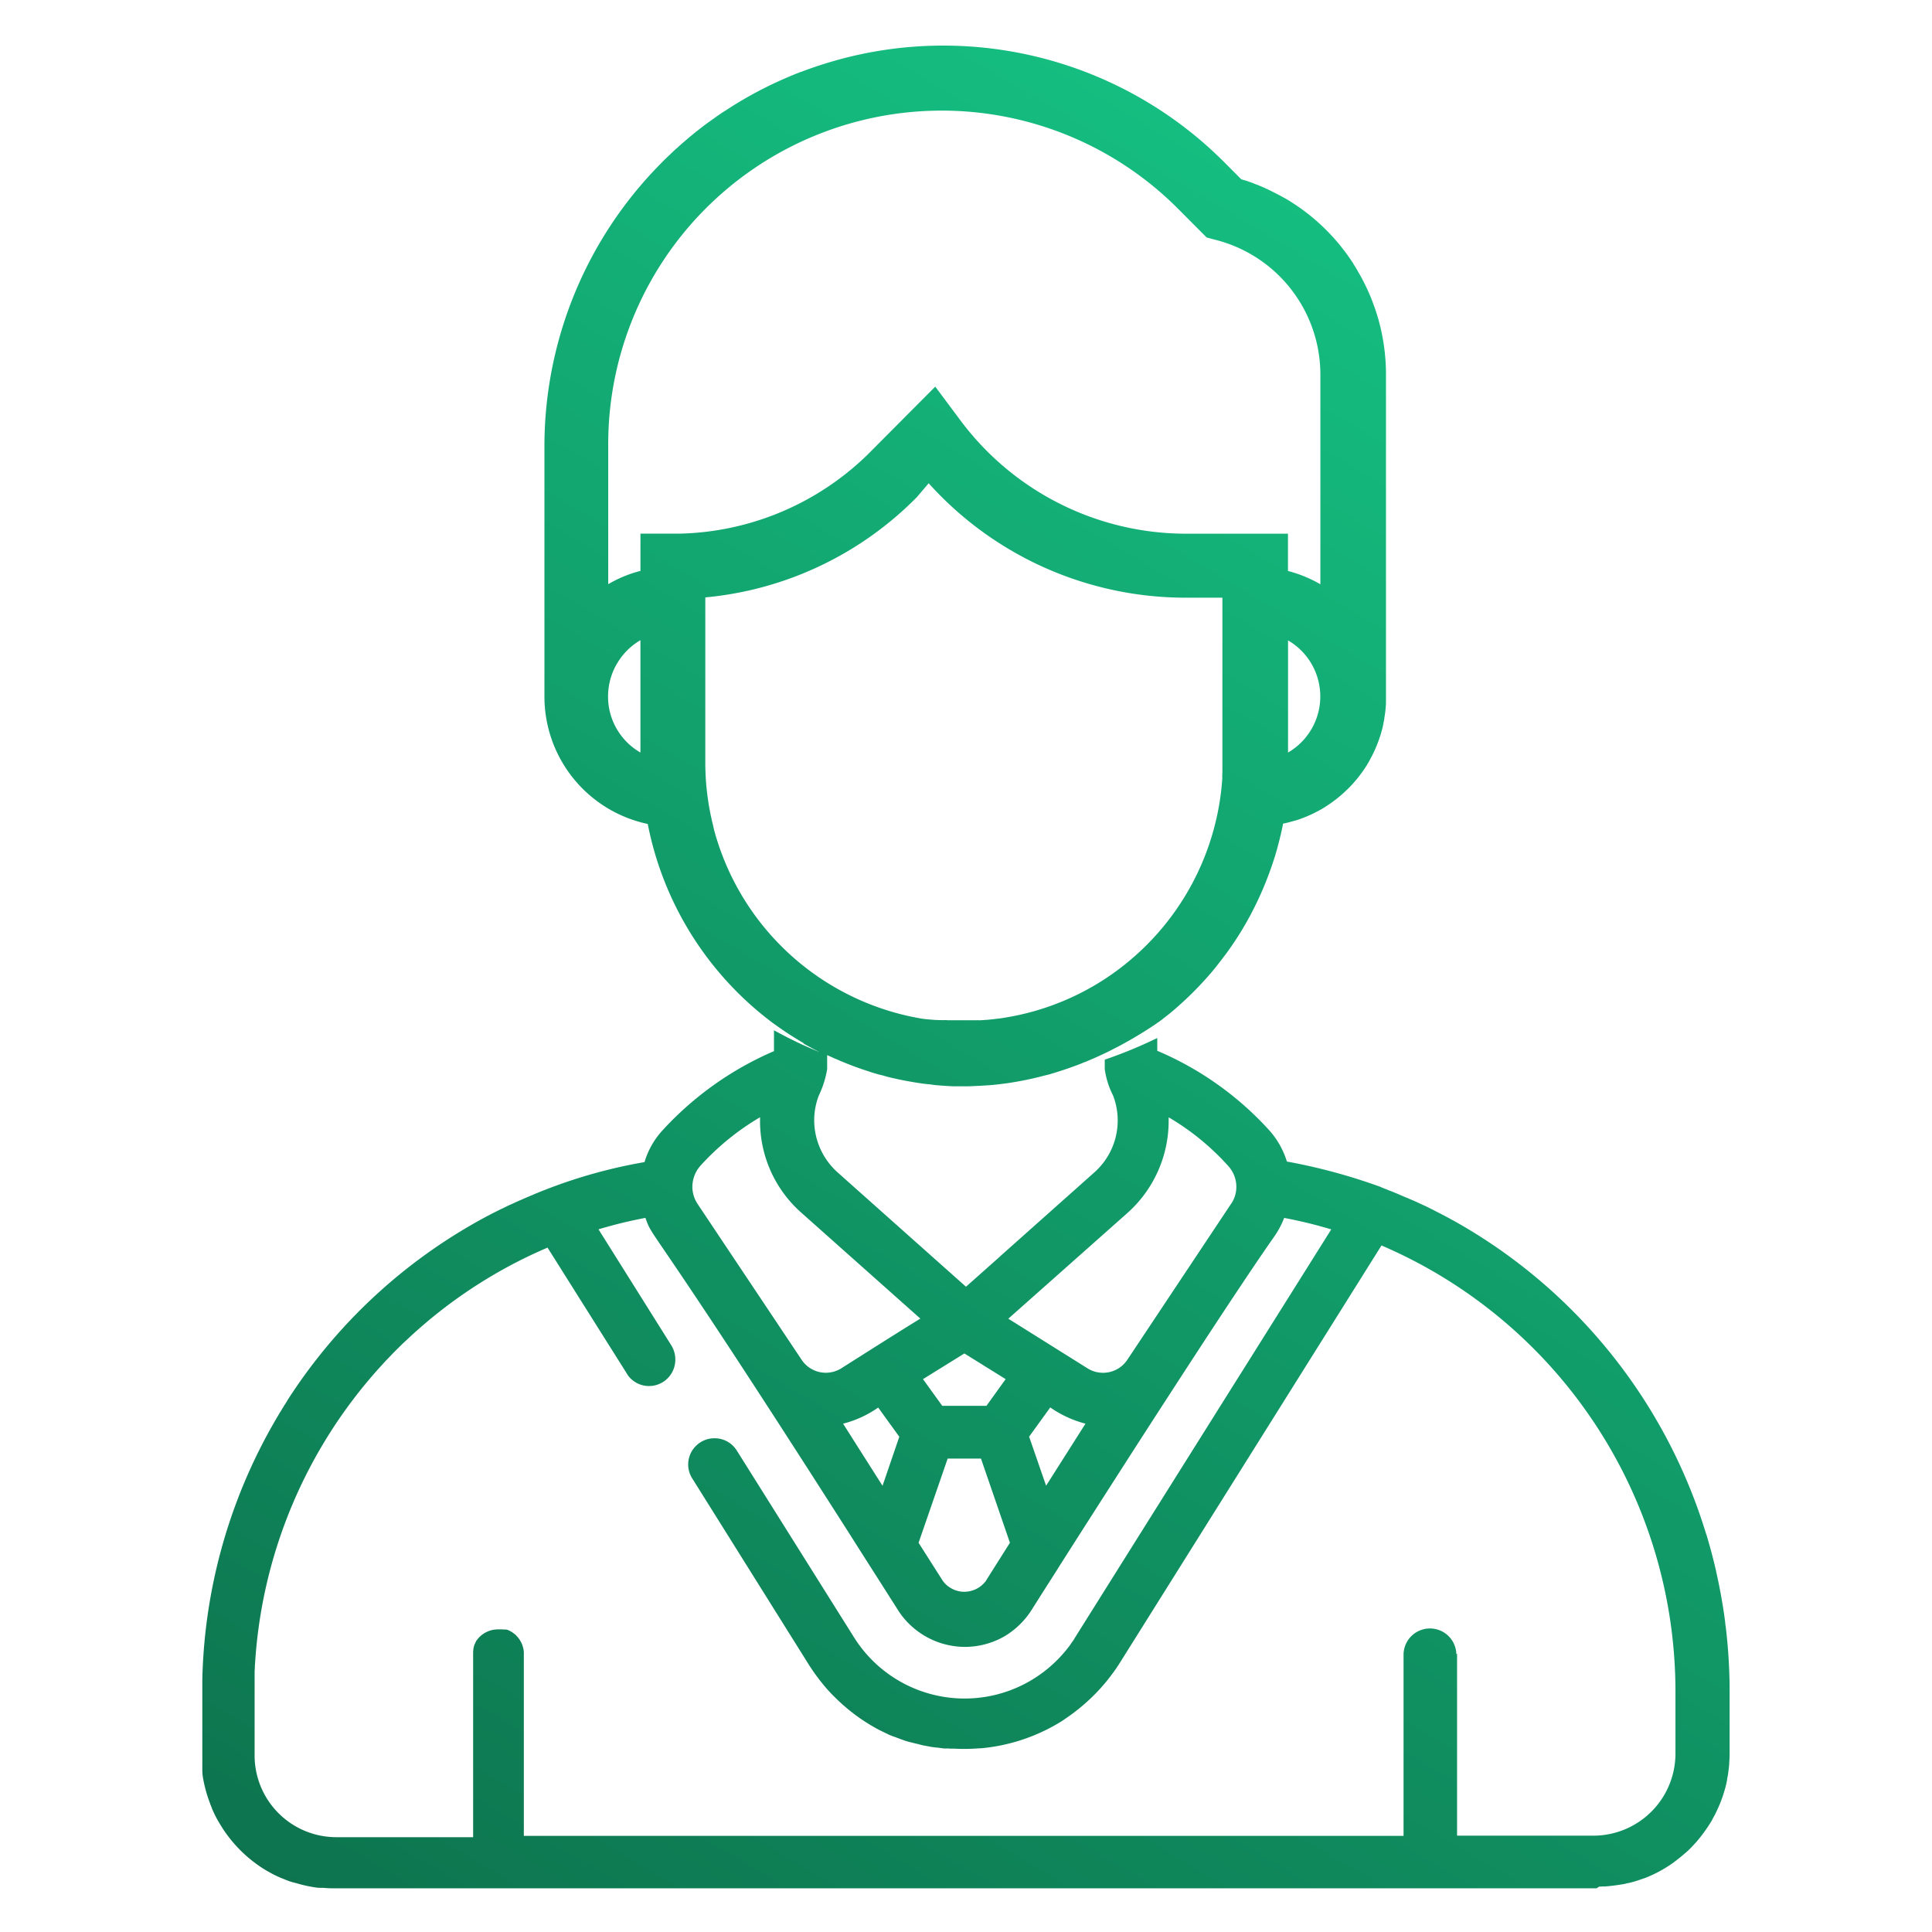 <svg xmlns="http://www.w3.org/2000/svg" xmlns:xlink="http://www.w3.org/1999/xlink" width="103" height="103" viewBox="0 0 103 103">
  <defs>
    <clipPath id="clip-path">
      <rect id="Rectangle_16683" data-name="Rectangle 16683" width="103" height="103" transform="translate(-16741 -4124)" fill="#fff"/>
    </clipPath>
    <linearGradient id="linear-gradient" x1="0.5" x2="-0.086" y2="1.256" gradientUnits="objectBoundingBox">
      <stop offset="0" stop-color="#15bf81"/>
      <stop offset="1" stop-color="#0b6041"/>
    </linearGradient>
  </defs>
  <g id="Mask_Group_230" data-name="Mask Group 230" transform="translate(16741 4124)" clip-path="url(#clip-path)">
    <path id="Union_4" data-name="Union 4" d="M14318.9,7134.9h-67.381c-.168,0-.331-.011-.5-.025h0a.254.254,0,0,0-.043,0h-.011a.2.2,0,0,1-.038,0h-.061a.063.063,0,0,0-.023,0h-.042l-.027-.006h-.06a7.175,7.175,0,0,1-1.11-.236c-.007,0-.011,0-.014-.007a.037.037,0,0,1-.026-.005h-.021a.048.048,0,0,0-.018-.007.079.079,0,0,0-.025-.008l-.019-.007-.028-.007h-.014l-.028-.011h-.014l-.031-.011h-.01l-.034-.011a.012.012,0,0,1-.011-.008l-.032-.009h-.007l-.04-.011h0a.162.162,0,0,1-.038-.015h0c-.128-.047-.261-.1-.389-.154h-.01c-.01,0-.021-.01-.031-.014s-.009,0-.014-.006l-.024-.011a.043.043,0,0,0-.021-.008.051.051,0,0,1-.018-.01.122.122,0,0,1-.026-.011.054.054,0,0,1-.013-.007.056.056,0,0,1-.029-.015.011.011,0,0,1-.009,0c-.012,0-.022-.012-.033-.015h0c-.088-.042-.177-.085-.268-.131-.073-.042-.152-.081-.227-.128h-.009c-.02-.015-.045-.025-.065-.04h0a6.635,6.635,0,0,1-.72-.486c-.032-.025-.06-.05-.093-.072h0a.123.123,0,0,1-.023-.021.049.049,0,0,1-.015-.011l-.019-.015a.094.094,0,0,0-.021-.018l-.011-.011-.035-.025h0a7.226,7.226,0,0,1-1.426-1.61h0c-.1-.161-.2-.321-.292-.487a6.053,6.053,0,0,1-.279-.583.016.016,0,0,1,0-.006.074.074,0,0,0-.011-.033c0-.011,0,0,0-.006a.082.082,0,0,1-.016-.032s0-.007-.006-.011-.008-.018-.011-.028a.071.071,0,0,0-.007-.019.037.037,0,0,0-.007-.022.093.093,0,0,0-.012-.02.024.024,0,0,0-.006-.018.144.144,0,0,0-.012-.028.063.063,0,0,0,0-.015s-.011-.025-.015-.039a7.243,7.243,0,0,1-.378-1.4v-.011a.345.345,0,0,0-.01-.054v-.008a.206.206,0,0,0-.009-.054v-.06a.025.025,0,0,1,0-.015.114.114,0,0,0-.007-.054.083.083,0,0,0,0-.022.149.149,0,0,0,0-.036.049.049,0,0,0,0-.024c0-.015,0-.029,0-.042a.1.1,0,0,0,0-.024v-.036a.072.072,0,0,0,0-.029v-.036a.03.03,0,0,1,0-.019v-.111a.042.042,0,0,1,0-.022v-.2a.163.163,0,0,0,0-.049v-.008a.279.279,0,0,0,0-.057v-.079a.36.36,0,0,0,0-.056v-4.076a28.782,28.782,0,0,1,4.021-14.037h0c.042-.071.085-.146.128-.216a.078.078,0,0,0,.019-.029c.021-.033.042-.068.064-.1.007-.015.013-.025.021-.04s.023-.038.034-.058a.184.184,0,0,1,.026-.035c.013-.026.029-.05.042-.073s.025-.042.04-.063.018-.028.028-.043.028-.049.043-.071a.2.2,0,0,1,.018-.024c.018-.033.039-.065.056-.1.008-.011.015-.021.021-.033.019-.029.037-.057.055-.085a.046.046,0,0,0,.011-.015c.017-.033.043-.063.061-.1a.066.066,0,0,0,.017-.024c.047-.068.091-.137.137-.2a.017.017,0,0,0,.006-.015l.146-.214a28.657,28.657,0,0,1,10.341-9.207h0c.12-.063.242-.124.363-.185h0c.039-.018.075-.036.114-.058a.022.022,0,0,0,.014-.006l.111-.054h.007l.239-.118c.007,0,.011,0,.014-.007.036-.018.071-.032.1-.049l.021-.01c.037-.016.071-.033.107-.05h.012c.081-.037.159-.076.238-.111a.189.189,0,0,0,.028-.014c.028-.011.057-.025.09-.04.011,0,.021-.011.032-.015a.815.815,0,0,0,.1-.046h.015l.12-.054a.073.073,0,0,1,.019-.011l.1-.042a.119.119,0,0,0,.032-.015l.086-.037.035-.015.1-.042a.033.033,0,0,1,.019-.006c.039-.018.078-.037.116-.05.013,0,.023-.011.033-.015a.547.547,0,0,0,.081-.036.18.18,0,0,0,.044-.018c.024-.011.054-.021.082-.033l.035-.014c.039-.015.075-.033.114-.046h0c.038-.019.078-.032.117-.047.015-.006.025-.011.039-.018l.082-.033a.146.146,0,0,0,.042-.014l.082-.032c.012,0,.025-.011.036-.015.039-.015.079-.032.121-.046a27.146,27.146,0,0,1,5.1-1.4,4.321,4.321,0,0,1,.925-1.655,17.343,17.343,0,0,1,5.977-4.261v-1.111l.159.085q.625.341,1.314.663c.316.144.64.285.973.422l-.291-.147h0a.266.266,0,0,0-.037-.019s-.007-.006-.01-.006l-.028-.014-.022-.014a.028.028,0,0,1-.012-.006c-.166-.09-.326-.175-.471-.26v-.021a.879.879,0,0,0-.079-.047q-.466-.278-.909-.57c-.018-.015-.039-.028-.057-.043a.024.024,0,0,1-.016-.008.106.106,0,0,0-.022-.014.415.415,0,0,0-.051-.036c-.131-.089-.256-.177-.378-.267a.045.045,0,0,1-.015-.011.406.406,0,0,1-.057-.04l-.082-.058a.166.166,0,0,1-.032-.025,17.415,17.415,0,0,1-6.607-10.564,6.943,6.943,0,0,1-5.508-6.794v-13.34a21.423,21.423,0,0,1,6.229-15.1l.095-.1a.094.094,0,0,0,.017-.015c.027-.028.056-.054.08-.079a.062.062,0,0,0,.019-.017c.028-.025.053-.054.081-.08,0-.007.01-.011.018-.017.024-.025.054-.051.078-.076.008-.006.011-.014.019-.018.028-.024.054-.049.082-.075a.036.036,0,0,1,.019-.017c.023-.025.053-.05.081-.08a.039.039,0,0,0,.014-.015.894.894,0,0,0,.082-.079c.008,0,.011-.006.019-.011.027-.028.056-.056.084-.082,0,0,.009-.007.012-.007l.1-.086v-.006c.235-.209.476-.417.717-.616h0c.032-.025.064-.053.1-.079,0-.007.007-.007.01-.011.028-.025.062-.049.089-.071a.064.064,0,0,0,.017-.018,1,1,0,0,0,.084-.064.094.094,0,0,0,.024-.017c.028-.022.054-.043.078-.065a.214.214,0,0,1,.028-.018c.025-.021.052-.039.075-.06l.029-.021c.025-.019.051-.04.071-.058a.179.179,0,0,0,.035-.025c.026-.019.047-.036.071-.053s.021-.018.032-.024c.026-.018.054-.039.078-.058a.229.229,0,0,0,.026-.02c.032-.022.063-.043.1-.068s.046-.033.068-.05l.043-.032c.023-.015.045-.032.071-.049l.032-.021.071-.054.03-.021.076-.054a.091.091,0,0,0,.025-.019.744.744,0,0,0,.08-.057l.023-.011.083-.06.017-.011a.709.709,0,0,0,.087-.061.018.018,0,0,0,.015-.006l.094-.061h.007a20.765,20.765,0,0,1,3.082-1.685c.186-.082.374-.161.56-.24a.184.184,0,0,0,.03-.01l.072-.032.055-.022a.227.227,0,0,0,.045-.018.421.421,0,0,0,.065-.025.024.024,0,0,0,.021-.007c.051-.021.1-.04.158-.06h.011l.084-.032a.023.023,0,0,0,.015-.007q.93-.346,1.882-.606a21.153,21.153,0,0,1,20.593,5.516l.86.863.068.021a.025.025,0,0,1,.021.007.282.282,0,0,0,.057.018h.015l.064.021a.175.175,0,0,0,.023.007c.016,0,.029.01.046.014a.062.062,0,0,0,.024.008l.06.021.029.011a.163.163,0,0,1,.039.014l.032.012c.018.007.035.011.054.018a.186.186,0,0,1,.035.015l.032.01.032.011c.014.008.029.011.042.019l.046.018.033.011a.088.088,0,0,1,.03.015l.033.011.059.021a.239.239,0,0,1,.032.014l.03.011a.114.114,0,0,0,.031.015l.051.021.036.015c.011,0,.021.011.036.014l.029.011a.281.281,0,0,0,.05.021c.009.007.023.011.034.019a.16.16,0,0,0,.036.015c.011,0,.017.007.028.011a.239.239,0,0,0,.035.019.3.3,0,0,1,.051.023l.031.012.031.015c.012.006.023.011.033.018a.436.436,0,0,1,.053.025.171.171,0,0,0,.028.011.36.36,0,0,1,.033.018.118.118,0,0,0,.032.015.147.147,0,0,1,.034.019l.044.021.035.019a.2.2,0,0,1,.029.014l.043.021a.122.122,0,0,1,.027.014.231.231,0,0,1,.046.025l.026.011.045.025a.021.021,0,0,1,.016.007.679.679,0,0,1,.06.033l.019.009c.018.007.032.018.049.025a.024.024,0,0,0,.016.006.381.381,0,0,0,.061.036l.015.007a.217.217,0,0,0,.051.029s.009,0,.012.008a.6.6,0,0,1,.062.036h.007c.021.012.039.025.062.037h.007c.047.025.09.054.132.079h0c.045.025.089.054.132.082h0a10.783,10.783,0,0,1,3.28,3.2l.009.006c.011.019.023.039.036.058h0a.469.469,0,0,0,.04.061s0,.007,0,.015.021.031.032.046,0,.011.006.014a.255.255,0,0,1,.037.058.109.109,0,0,0,.016.018.122.122,0,0,0,.021.036c0,.011.009.019.013.028l.021.033.029.049c0,.007.011.015.015.021s.014.022.021.037,0,0,0,.007c.018.028.032.058.049.085a10.536,10.536,0,0,1,.809,1.728c.083.221.154.446.223.67a.063.063,0,0,0,.006.031c.007.011,0,.011.009.019s.008.028.011.043,0,.011.007.019.01.036.014.054h0a10.932,10.932,0,0,1,.389,2.782v17.484a.112.112,0,0,0,0,.036v.024a.329.329,0,0,0,0,.062v.011a5.872,5.872,0,0,1-.087.795.047.047,0,0,1,0,.017.291.291,0,0,1-.007.058.149.149,0,0,1-.007.028.107.107,0,0,1-.007.046.135.135,0,0,0-.008.04.066.066,0,0,1-.006.037.261.261,0,0,0-.012.042.071.071,0,0,0,0,.029.24.24,0,0,1-.01.046.1.1,0,0,1-.006.024.306.306,0,0,1-.013.056.025.025,0,0,0,0,.015c-.006.022-.009.042-.017.064v.007c-.022.082-.043.167-.067.249-.016.058-.032.11-.047.164a.052.052,0,0,0-.008.021c0,.015-.011.026-.014.04s-.008.025-.011.036a.039.039,0,0,0-.009.021c-.006.018-.01.037-.017.054h0a7.068,7.068,0,0,1-.37.884h0c-.008.018-.019.032-.025.049a.089.089,0,0,1-.018.033.109.109,0,0,0-.012.024c-.035.061-.066.125-.1.186h0c-.01.018-.021.039-.032.058l-.01.018c-.007.014-.016.027-.023.041a.074.074,0,0,1-.019.027.058.058,0,0,1-.015.025l-.025.042v.007a7.064,7.064,0,0,1-.973,1.24l-.04.039-.011.011a.3.3,0,0,1-.041.042.015.015,0,0,1-.009,0l-.042.043a.013.013,0,0,1-.008.011.454.454,0,0,0-.041.04.028.028,0,0,1-.012.006.272.272,0,0,1-.038.041.047.047,0,0,0-.016.011.31.31,0,0,1-.028.028,6.963,6.963,0,0,1-.594.481c-.133.1-.272.188-.41.278a4.2,4.2,0,0,1-.45.252.093.093,0,0,1-.029.015.072.072,0,0,1-.028.015.246.246,0,0,1-.039.021l-.013.006a7.084,7.084,0,0,1-.9.371h0l-.053.017h-.018c-.019.007-.031.011-.046.018s-.019,0-.026,0a.187.187,0,0,1-.041.015l-.022.007c-.1.027-.185.053-.282.078s-.181.042-.272.06c-.045.214-.087.424-.136.635a.118.118,0,0,1-.008.024.13.13,0,0,0-.009.039c-.013.05-.023.1-.037.149-.036.142-.072.285-.111.427v.006c-.008.024-.015.049-.021.075l-.011.04a.167.167,0,0,1-.013.043.228.228,0,0,1-.013.043c-.008.024-.014.048-.021.074s-.007.021-.011.033a.519.519,0,0,1-.019.063.063.063,0,0,1,0,.015l-.1.306c-.056.178-.118.356-.182.53a17.507,17.507,0,0,1-1.03,2.334l-.074.138c-.021.036-.044.076-.064.115s-.034.064-.054.1a.045.045,0,0,1-.009.02c-.008.014-.02.027-.025.041a.178.178,0,0,1-.026.043.055.055,0,0,1-.013.023.629.629,0,0,1-.039.071c0,.008-.011.015-.015.021s-.021.04-.033.057l-.021.04c-.011.014-.017.027-.028.042a.387.387,0,0,0-.024.046h0q-.407.678-.876,1.322a.07.07,0,0,0-.011.015c-.02.024-.037.05-.057.075l-.019.023c-.018.025-.035.047-.053.068s-.028.042-.043.061a.263.263,0,0,0-.035.049.746.746,0,0,0-.05.061c0,.008-.011.015-.015.021l-.054.067v.006c-.042.05-.083.1-.124.157a.909.909,0,0,0-.058.071h0a.721.721,0,0,1-.049.063c-.011.015-.021.025-.032.04a.27.27,0,0,1-.039.046c-.021.029-.05.06-.072.089a.116.116,0,0,0-.009.015.977.977,0,0,0-.078.09s0,.006-.009.01a17.941,17.941,0,0,1-2.02,2.017c-.1.085-.2.17-.308.253a.061.061,0,0,0-.018.018,1,1,0,0,0-.1.071l-.006.007c-.032.025-.067.05-.1.076a.1.1,0,0,1-.023.021l-.074.058-.03.021-.1.075a.485.485,0,0,1-.109.067l-.033.033c-.082.054-.159.107-.242.161l-.092.061-.029.018a.059.059,0,0,1-.019.011l-.063.043c-.008,0-.015.011-.021.015a.48.48,0,0,1-.043.024l-.033.021a.1.1,0,0,1-.027.018c-.047.027-.093.06-.14.089a.013.013,0,0,0-.011.006.377.377,0,0,0-.05.03h0c-.3.185-.6.364-.9.527l-.018.011c-.01.006-.025.011-.035.018a.351.351,0,0,1-.039.021l-.022.011c-.088.054-.181.1-.274.15l-.292.148c-.181.1-.359.18-.537.264-.028.015-.057.024-.085.039-.136.064-.268.124-.4.182h0l-.054.021c-.139.061-.279.122-.421.178h-.014a.079.079,0,0,0-.025.011c-.008,0-.017.007-.028.014-.239.1-.486.188-.721.271q-.554.194-1.1.353h-.011l-.035.011-.042.011h-.012c-.032.011-.066.019-.1.028a.049.049,0,0,0-.029.006c-.012.007-.008,0-.011,0a.3.3,0,0,0-.039.012,17.513,17.513,0,0,1-1.925.395c-.075.01-.148.021-.224.028l-.25.032h-.021l-.036.007c-.156.015-.31.033-.463.043-.2.015-.389.024-.583.036a1.737,1.737,0,0,0-.188.007c-.114.007-.225.011-.339.014h-.767c-.267-.011-.526-.028-.786-.049-.118-.007-.239-.021-.354-.036a1.2,1.2,0,0,0-.121-.019h0c-.217-.015-.435-.046-.651-.079-.246-.039-.487-.082-.734-.127a.119.119,0,0,0-.04-.007.022.022,0,0,1-.02-.008l-.064-.011a.537.537,0,0,1-.061-.015c-.02,0-.015,0-.025,0a.033.033,0,0,1-.024-.008c-.089-.017-.182-.039-.271-.06a6.126,6.126,0,0,1-.651-.167c-.161-.028-.324-.085-.478-.128-.044-.011-.075-.025-.107-.033l-.033-.011a.139.139,0,0,1-.042-.015,17.244,17.244,0,0,1-1.832-.691h-.006a.456.456,0,0,1-.047-.018c-.014-.006-.011-.007-.018-.007l-.036-.018a.1.1,0,0,0-.025-.01.026.026,0,0,1-.013-.008c-.008-.008-.012,0-.015-.007l-.021-.011c-.016-.007-.031-.013-.046-.019-.076-.035-.153-.069-.226-.1v.746a5.268,5.268,0,0,1-.446,1.411,3.675,3.675,0,0,0-.245,1.3,3.745,3.745,0,0,0,1.243,2.79l6.849,6.1,1.74-1.546.134-.124,4.974-4.43a3.7,3.7,0,0,0,.994-4.094,4.4,4.4,0,0,1-.444-1.411v-.5a24.662,24.662,0,0,0,2.8-1.155v.682a17.013,17.013,0,0,1,5.981,4.25,4.465,4.465,0,0,1,.93,1.654,30.75,30.75,0,0,1,5.018,1.361.234.234,0,0,0,.082.039c.039.015.078.033.118.047l.028.011c.032.014.067.024.1.04a.016.016,0,0,1,.012.007l.109.043a.193.193,0,0,1,.038.014.647.647,0,0,1,.09.035.058.058,0,0,0,.025.008l.106.045a.4.4,0,0,1,.037.015.765.765,0,0,1,.083.035l.033.012.1.042c.015.008.025.011.039.019l.079.032a.2.2,0,0,0,.033.015c.037.015.07.032.105.045a.123.123,0,0,1,.038.018.484.484,0,0,1,.07.029.23.23,0,0,0,.05.017l.1.043.043.021a.459.459,0,0,0,.071.028l.044.021.1.042.053.021c.017.011.038.019.055.028l.055.021a.4.4,0,0,0,.074.037l.068.032c.017.007.035.019.054.025s.039.019.057.024a.241.241,0,0,0,.053.026c.033.017.064.031.1.045.014.007.033.015.047.021l.061.029a.3.3,0,0,1,.039.021c.04.018.075.036.112.054a.191.191,0,0,1,.034.018l.065.033c.011,0,.021.011.032.015l.127.064.021.011c.023.011.046.023.068.036a.141.141,0,0,1,.029.016c.041.021.088.042.131.066l.018.007a.611.611,0,0,0,.071.036.136.136,0,0,0,.021.014l.229.118a.036.036,0,0,0,.014.007c.077.042.153.084.231.124a.011.011,0,0,1,.01.007c.079.043.154.085.236.128h0a28.689,28.689,0,0,1,13.4,16.577c.021.06.039.124.063.184q.116.395.227.8c.1.371.194.749.282,1.129v.019q.3,1.319.478,2.676v.042a.36.36,0,0,1,.009.064.53.53,0,0,1,.006.054.063.063,0,0,0,.008.037,29.216,29.216,0,0,1,.213,3.253v3.527c0,.175-.007.353-.021.527v.019a.1.1,0,0,1,0,.024v.036c-.015.139-.028.275-.049.409v.018a.038.038,0,0,1-.008.029.128.128,0,0,1,0,.027v.012c-.019.1-.033.194-.055.292v.039l-.021.1a.094.094,0,0,0-.008.032v.011c-.014.071-.032.142-.049.214h0a.225.225,0,0,0-.007.036.063.063,0,0,0-.01.025c0,.007,0,.014-.006.018a7.047,7.047,0,0,1-.513,1.347h0a.243.243,0,0,0-.014.033c-.015.032-.033.061-.047.089h0c-.025.042-.051.089-.074.136a.052.052,0,0,1-.016.021.032.032,0,0,1-.008.015c-.006.012-.011.024-.016.037v.007c-.054.1-.111.185-.168.275l-.021.032h0c-.011.019-.025.04-.037.058h0c-.124.185-.253.367-.389.539-.085.109-.179.221-.271.328h0l-.011.007a6.239,6.239,0,0,1-.451.465c-.033.027-.061.056-.1.084-.154.135-.315.267-.476.389h0a.149.149,0,0,1-.03.025c-.036.025-.072.05-.1.075a.7.7,0,0,1-.063.046.106.106,0,0,0-.035.024,6.928,6.928,0,0,1-1.184.663h0l-.054.021a.033.033,0,0,1-.02.007.158.158,0,0,1-.028.015l-.106.043-.116.042h-.007a.189.189,0,0,1-.039.015c-.016.006-.029.011-.044.018h-.014c-.153.058-.312.107-.466.153h-.007a.308.308,0,0,0-.063.019h-.009a.488.488,0,0,1-.062.017h-.009a.457.457,0,0,0-.057.016h-.018c-.006,0-.035.011-.055.015a.059.059,0,0,1-.024,0,.162.162,0,0,1-.043.01.065.065,0,0,1-.026.009l-.041.011a.075.075,0,0,0-.028.007l-.05.011h-.028a.118.118,0,0,1-.036.007l-.039.01a.175.175,0,0,0-.038.007h-.025l-.054.011h-.022l-.06.011h-.011l-.063.011h-.008l-.07.011h-.009l-.074.011c-.154.018-.307.036-.463.046h-.082a.964.964,0,0,0-.148.008h-.007a.511.511,0,0,0-.072,0Zm-7.439-12.507v9.7h7.286a4.378,4.378,0,0,0,4.357-4.377V7124.4a25.88,25.88,0,0,0-15.672-23.772l-13.971,22.285a.309.309,0,0,0-.032.05.061.061,0,0,1-.01.014.213.213,0,0,1-.024.041s-.009.01-.012.014a.2.2,0,0,1-.025.039.077.077,0,0,1-.01.015c-.013.019-.022.033-.033.051a.014.014,0,0,1-.007.011.232.232,0,0,0-.028.039.054.054,0,0,1-.01.017c-.008.012-.017.023-.024.033a.077.077,0,0,1-.017.021.166.166,0,0,0-.018.028c-.007.008-.01.015-.018.025a.068.068,0,0,0-.014.021.359.359,0,0,1-.039.05l-.011.017a.193.193,0,0,1-.021.028.046.046,0,0,0-.016.021.306.306,0,0,1-.021.029c-.007.009-.011.011-.013.017-.025.031-.049.064-.072.1a.241.241,0,0,1-.021.024.1.1,0,0,1-.019.023.049.049,0,0,1-.017.024l-.02.023c-.007.01-.017.021-.024.033l-.013.014c-.013.014-.023.032-.037.046s0,0,0,.007-.026.031-.039.047h0c-.12.146-.241.285-.367.427a10.376,10.376,0,0,1-1.909,1.635c-.019.015-.035.026-.053.04a9.8,9.8,0,0,1-4.416,1.5h-.081a9.892,9.892,0,0,1-1.334.016s-.007,0-.013,0a.243.243,0,0,1-.05,0h-.042a.053.053,0,0,0-.02,0h-.077a.138.138,0,0,1-.051-.007h-.021a.329.329,0,0,0-.054,0h-.075a.049.049,0,0,0-.021,0h-.055a.038.038,0,0,0-.017,0,.156.156,0,0,1-.058-.006h-.019l-.059-.011H14284l-.225-.028a.016.016,0,0,0-.011,0,.365.365,0,0,0-.061-.007.046.046,0,0,0-.021,0,.405.405,0,0,1-.053-.01.058.058,0,0,1-.021,0,.287.287,0,0,1-.052-.007h-.021l-.051-.011a.047.047,0,0,1-.023,0,.1.1,0,0,1-.047-.008l-.023-.006a.119.119,0,0,1-.051-.007.11.11,0,0,0-.025-.007.186.186,0,0,1-.046-.007.034.034,0,0,1-.025-.006c-.006-.007-.031,0-.05-.007s-.014,0-.021-.007l-.055-.011h-.021l-.053-.014h-.018a.43.43,0,0,1-.063-.015h-.009c-.071-.019-.146-.037-.217-.058h0a.3.3,0,0,1-.067-.018.009.009,0,0,1-.01,0,.457.457,0,0,1-.061-.014.022.022,0,0,0-.015,0c-.017-.007-.038-.011-.057-.019s-.01,0-.018,0a.258.258,0,0,1-.054-.019c-.018-.007-.011,0-.018,0a.269.269,0,0,1-.053-.018.034.034,0,0,1-.019,0l-.055-.017h-.017a.333.333,0,0,1-.055-.018h-.018a.514.514,0,0,0-.056-.021.012.012,0,0,1-.011,0l-.064-.021h-.007c-.143-.05-.286-.1-.425-.154h0l-.068-.024h0c-.021-.012-.043-.018-.064-.028h-.007a.319.319,0,0,1-.061-.024.008.008,0,0,1-.01,0c-.021-.007-.04-.018-.06-.025h-.008l-.064-.024h0a.709.709,0,0,1-.065-.028h0a.343.343,0,0,1-.068-.027h0c-.206-.1-.409-.195-.613-.3a.415.415,0,0,0-.068-.036c-.02-.015-.041-.024-.063-.039h0a9.575,9.575,0,0,1-1.631-1.146.519.519,0,0,0-.062-.051h0c-.017-.015-.039-.033-.056-.05s-.039-.036-.058-.054c-.174-.157-.342-.321-.507-.491h0l-.054-.053h0c-.014-.019-.031-.036-.046-.054a.007.007,0,0,1-.007-.007.475.475,0,0,1-.045-.049l-.009-.007a.637.637,0,0,0-.046-.049.014.014,0,0,0-.008-.012.335.335,0,0,1-.042-.049.022.022,0,0,0-.011-.007l-.043-.053-.007-.007a.584.584,0,0,1-.042-.054.008.008,0,0,1-.008-.008.559.559,0,0,1-.051-.057l-.2-.249h0l-.046-.058c0-.007-.008-.011-.008-.015a.325.325,0,0,1-.038-.049.042.042,0,0,0-.011-.016l-.035-.044a.126.126,0,0,1-.016-.021c-.011-.015-.021-.029-.032-.043a.06.06,0,0,1-.014-.021l-.032-.042-.017-.021-.029-.042a.078.078,0,0,0-.019-.021.164.164,0,0,0-.026-.043.132.132,0,0,1-.018-.024.172.172,0,0,1-.028-.04c-.006-.007-.01-.018-.016-.026a.151.151,0,0,0-.028-.039.168.168,0,0,0-.016-.024.222.222,0,0,1-.027-.042c-.007-.007-.011-.019-.019-.025a.419.419,0,0,0-.028-.047.156.156,0,0,1-.015-.021l-.043-.063-6.249-9.984a1.381,1.381,0,0,1-.225-.754,1.4,1.4,0,0,1,1.383-1.4h.068a1.385,1.385,0,0,1,1.1.595l.043.063,6.256,9.969a6.959,6.959,0,0,0,10.716,1.3,7.162,7.162,0,0,0,.824-.945s0,0,0-.007.018-.021.024-.032a.085.085,0,0,1,.011-.015.071.071,0,0,1,.018-.028.127.127,0,0,1,.015-.018.142.142,0,0,1,.018-.029c0-.007.01-.015.014-.021a.234.234,0,0,1,.019-.022.163.163,0,0,1,.018-.027l.011-.018.021-.033a.124.124,0,0,1,.011-.015c.008-.013.016-.027.024-.04s0,0,0-.007.022-.033.033-.051l1.882-3,.38-.606,6.525-10.395.024-.036,4.846-7.718a24.37,24.37,0,0,0-2.511-.612,4.6,4.6,0,0,1-.47.908c0,.012-.777,1.066-3.49,5.2-1.015,1.55-2.3,3.527-3.923,6.046-1.07,1.668-2.29,3.567-3.674,5.74-.152.243-.311.487-.465.733a.854.854,0,0,0-.061.1q-.668,1.043-1.378,2.167c-.012.017-.02.032-.029.046a4.354,4.354,0,0,1-1.245,1.256.287.287,0,0,1-.037.024.608.608,0,0,0-.078.05,4.241,4.241,0,0,1-2.15.6h-.054a4.254,4.254,0,0,1-3.5-1.907l-.047-.075c-.851-1.344-1.654-2.595-2.394-3.763-.149-.235-.292-.466-.441-.694-.731-1.144-1.408-2.2-2.035-3.179l-.007-.006-.014-.025c-3.043-4.735-4.95-7.625-6.165-9.436a.026.026,0,0,1-.008-.014c-.014-.019-.028-.041-.039-.058l-.01-.011a.539.539,0,0,0-.04-.061c-2.105-3.14-2.031-2.894-2.3-3.645-.265.061-1.179.214-2.5.613l3.884,6.189a1.434,1.434,0,0,1,.211.766,1.407,1.407,0,0,1-.656,1.184.315.315,0,0,1-.044.024.364.364,0,0,1-.063.036h0a1.368,1.368,0,0,1-.61.154h-.023a.639.639,0,0,1-.068,0,1.39,1.39,0,0,1-1.06-.566c-.02-.033-.042-.061-.062-.1l-4.226-6.712c-.036.015-.067.028-.1.042l-.021.011-.1.042a25.6,25.6,0,0,0-7.179,4.724c-.059.054-.114.107-.168.161h-.007c-.025.024-.05.049-.075.071l-.007.006c-.028.029-.058.054-.083.079l-.07.071a.036.036,0,0,0-.018.019c-.022.02-.047.042-.068.063l-.011.011-.071.071a.165.165,0,0,0-.024.024c-.015.015-.032.032-.049.047a.1.1,0,0,0-.026.028c-.024.021-.046.045-.067.067l-.028.029-.04.039-.039.039-.032.032a.832.832,0,0,1-.066.071.2.2,0,0,0-.029.032l-.043.042a.192.192,0,0,0-.024.03l-.043.042-.021.021-.083.086-.021.02a.355.355,0,0,1-.046.051c0,.006-.012.01-.016.017-.036.037-.067.075-.1.11-.015.016-.028.032-.043.046a.077.077,0,0,1-.017.019c-.029.036-.061.067-.089.1h0a.531.531,0,0,0-.051.054,25.946,25.946,0,0,0-6.616,15.713h0c-.006.075-.01.15-.014.225v.015c0,.071-.008.143-.012.214a.183.183,0,0,1,0,.033.806.806,0,0,1,0,.1v.042a.548.548,0,0,0,0,.057v.058a.563.563,0,0,0,0,.07c0,.022,0,.041,0,.058v.049a.575.575,0,0,1,0,.082v.111a.1.1,0,0,1,0,.042v.133a.319.319,0,0,1,0,.075v3.566a4.359,4.359,0,0,0,4.35,4.371h7.3v-9.787a.065.065,0,0,0,0-.027h0a.092.092,0,0,1,0-.028c0-.011,0-.021,0-.028v-.038a.032.032,0,0,1,.008-.025v-.066a.081.081,0,0,1,.007-.021.03.03,0,0,1,0-.01v-.029a.179.179,0,0,0,.008-.024v-.007a.032.032,0,0,0,.008-.021v-.011a.028.028,0,0,1,.006-.019v-.006l.006-.022s0-.007,0-.007a.031.031,0,0,1,.008-.021c.008-.007,0-.007,0-.011a.1.1,0,0,0,.007-.017.023.023,0,0,1,.007-.015c.008-.007,0-.007,0-.011s.008-.011.008-.019,0-.007.008-.011a.074.074,0,0,1,.006-.016c0-.006,0-.01.008-.014s0-.006.008-.015a.024.024,0,0,1,.007-.014.018.018,0,0,1,.008-.015v-.007l.01-.021v-.006a.055.055,0,0,1,.014-.019v-.007a.094.094,0,0,1,.012-.024h0s0-.011.007-.015a.07.07,0,0,1,.019-.026v-.006c0-.006.011-.015.019-.021h0a.086.086,0,0,0,.02-.025h0a.573.573,0,0,1,.049-.064h0a.077.077,0,0,0,.021-.024,1.408,1.408,0,0,1,.8-.439.3.3,0,0,1,.065-.007.863.863,0,0,1,.144-.012h.147a.086.086,0,0,1,.025,0h.008a.056.056,0,0,1,.025,0h.06a.026.026,0,0,1,.021.007h.024a.014.014,0,0,1,.011,0,.034.034,0,0,1,.019,0,.018.018,0,0,1,.011,0,.042.042,0,0,1,.021,0s.006,0,.011,0h.064a.031.031,0,0,1,.021.006c.007.007,0,0,.008,0a.062.062,0,0,1,.026.007h0a.027.027,0,0,1,.018,0l.028.01.028.011a1.52,1.52,0,0,1,.225.125.372.372,0,0,1,.04.028h0l.021.018h0l.02.014.009.007a.012.012,0,0,1,.011.007c0,.008,0,0,.008.007s.01.006.013.011l.012.009h.006c0,.007.013.011.016.015s0,.008.008.008a.067.067,0,0,0,.017.014h0a.2.2,0,0,1,.015.018h0a.125.125,0,0,0,.017.021,1.394,1.394,0,0,1,.391.866.076.076,0,0,1,0,.021v.049a.053.053,0,0,0,0,.018v9.712h46.9v-9.688a1.408,1.408,0,0,1,2.815,0Zm-28.708-5.915,1.238,1.946a1.3,1.3,0,0,0,.45.449.25.25,0,0,0,.046.029,1.432,1.432,0,0,0,.63.188h.1a1.438,1.438,0,0,0,1.12-.573.428.428,0,0,1,.033-.055c.007-.014.018-.025.024-.04l1.229-1.945-1.543-4.486h-1.777Zm5.893-5.657.905,2.615,2.1-3.308a5.85,5.85,0,0,1-1.878-.865Zm-9.915-.688,2.1,3.308.894-2.615-1.125-1.557a5.71,5.71,0,0,1-1.869.859Zm4.257-2.379,1.026,1.422h2.358l1.023-1.422-2.2-1.369Zm-11.89-11.348a1.709,1.709,0,0,0-.405,1.094,1.654,1.654,0,0,0,.262.888l.013.021,5.537,8.294c.024.04.054.075.078.111a1.552,1.552,0,0,0,1.212.6h.038a1.573,1.573,0,0,0,.806-.24c2.206-1.4,3.343-2.115,4.208-2.647l-6.359-5.658a6.514,6.514,0,0,1-2.187-4.853v-.224a13.592,13.592,0,0,0-3.2,2.609Zm24.987-2.432a6.575,6.575,0,0,1-2.173,4.9l-6.375,5.658,4.208,2.637a1.556,1.556,0,0,0,2.146-.46l5.525-8.306.012-.011a1.609,1.609,0,0,0,.266-.887,1.651,1.651,0,0,0-.415-1.095,13.351,13.351,0,0,0-3.192-2.613Zm-13.425-33.24a18.192,18.192,0,0,1-11.277,5.344v8.756c0,.189,0,.378.011.567v.063a13.922,13.922,0,0,0,.4,2.758c.008.025.011.054.02.082h0a.549.549,0,0,0,.017.079v.007c.007.025.012.05.018.071v.015c.007.021.011.043.019.064a.029.029,0,0,0,.009.018.38.38,0,0,0,.013.064c0,.021,0,.015.008.018a.44.44,0,0,0,.019.061.229.229,0,0,0,0,.025.218.218,0,0,0,.018.049c.008.017,0,.021.007.032a.167.167,0,0,1,.014.046.19.19,0,0,0,.012.036c0,.011.01.025.015.04s.007.028.011.042a.055.055,0,0,1,.007.025.22.22,0,0,1,.019.057h0a13.856,13.856,0,0,0,10.959,9.492h0l.074.009h.011a.347.347,0,0,0,.065.007.033.033,0,0,0,.02,0l.063.011a.04.04,0,0,1,.021,0,.159.159,0,0,1,.058.007c.017.006.021,0,.028,0a.212.212,0,0,1,.057.006c.018.007.018,0,.029,0a.269.269,0,0,0,.053.007.084.084,0,0,0,.031,0,.147.147,0,0,1,.051.007c.013.007.025,0,.035,0a.12.12,0,0,1,.051.008.106.106,0,0,1,.035,0h.086a.111.111,0,0,1,.049.007.209.209,0,0,1,.039,0h.133a.131.131,0,0,0,.039,0,.18.18,0,0,0,.046,0,.122.122,0,0,0,.04,0,.207.207,0,0,0,.046,0,.158.158,0,0,0,.043,0h.042l.087.007h.042a.158.158,0,0,0,.043,0h.175a.18.18,0,0,0,.046,0h.039a.216.216,0,0,0,.047,0h.041a.22.22,0,0,1,.044,0h.834a.8.8,0,0,0,.1,0h.125a.458.458,0,0,1,.073,0h.029a.366.366,0,0,0,.065,0h.039a.243.243,0,0,0,.067-.006h.028c.064,0,.132-.011.2-.015h.014a.578.578,0,0,0,.081-.006h.026l.077-.011h.022l.085-.011h.014c.064-.006.133-.015.2-.024h.011l.089-.011h.018l.082-.011h.019c.028-.007.062-.01.089-.015h.007c.1-.018.2-.032.3-.05h0c.035-.007.067-.011.1-.017h0a13.737,13.737,0,0,0,7.074-3.586.011.011,0,0,0,.01-.007l.055-.054a.075.075,0,0,0,.018-.018c.018-.018.035-.032.053-.049a.128.128,0,0,0,.018-.019l.054-.054.011-.011c.025-.021.042-.042.065-.064a.144.144,0,0,0,.028-.031.218.218,0,0,0,.034-.033.3.3,0,0,0,.035-.039l.026-.021c.014-.014.024-.027.038-.042a.046.046,0,0,1,.019-.019,13.879,13.879,0,0,0,3.795-8.3h0a.408.408,0,0,1,.007-.077v-.011c.007-.086.014-.171.021-.257v-.082a.062.062,0,0,1,0-.019q0-.034,0-.07v-.015c0-.054.007-.11.007-.167v-.018c0-.021,0-.042,0-.063v-.025a.243.243,0,0,0,0-.06v-.022a.568.568,0,0,0,0-.082v-.085a.053.053,0,0,1,0-.021v-8.93h-2.02a18.425,18.425,0,0,1-13.639-6.1Zm19.79,8.433v5.181a3.458,3.458,0,0,0,0-5.978Zm-35.8.481a3.478,3.478,0,0,0-.452,1.713,3.437,3.437,0,0,0,1.726,2.987v-5.988a3.432,3.432,0,0,0-1.267,1.281Zm18.365-12.966a15.012,15.012,0,0,0,11.955,6h5.476v1.987a6.943,6.943,0,0,1,1.728.709v-11.167a7.413,7.413,0,0,0-5.608-7.2l-.455-.121-1.522-1.529a17.782,17.782,0,0,0-30.382,12.651v7.362a6.625,6.625,0,0,1,1.718-.709v-1.987h2.132a14.824,14.824,0,0,0,9.949-4.184l.2-.2,3.436-3.452Z" transform="translate(-30974.781 -11158.229)" stroke="rgba(0,0,0,0)" stroke-miterlimit="10" stroke-width="1.008" fill="url(#linear-gradient)"/>
  </g>
</svg>
